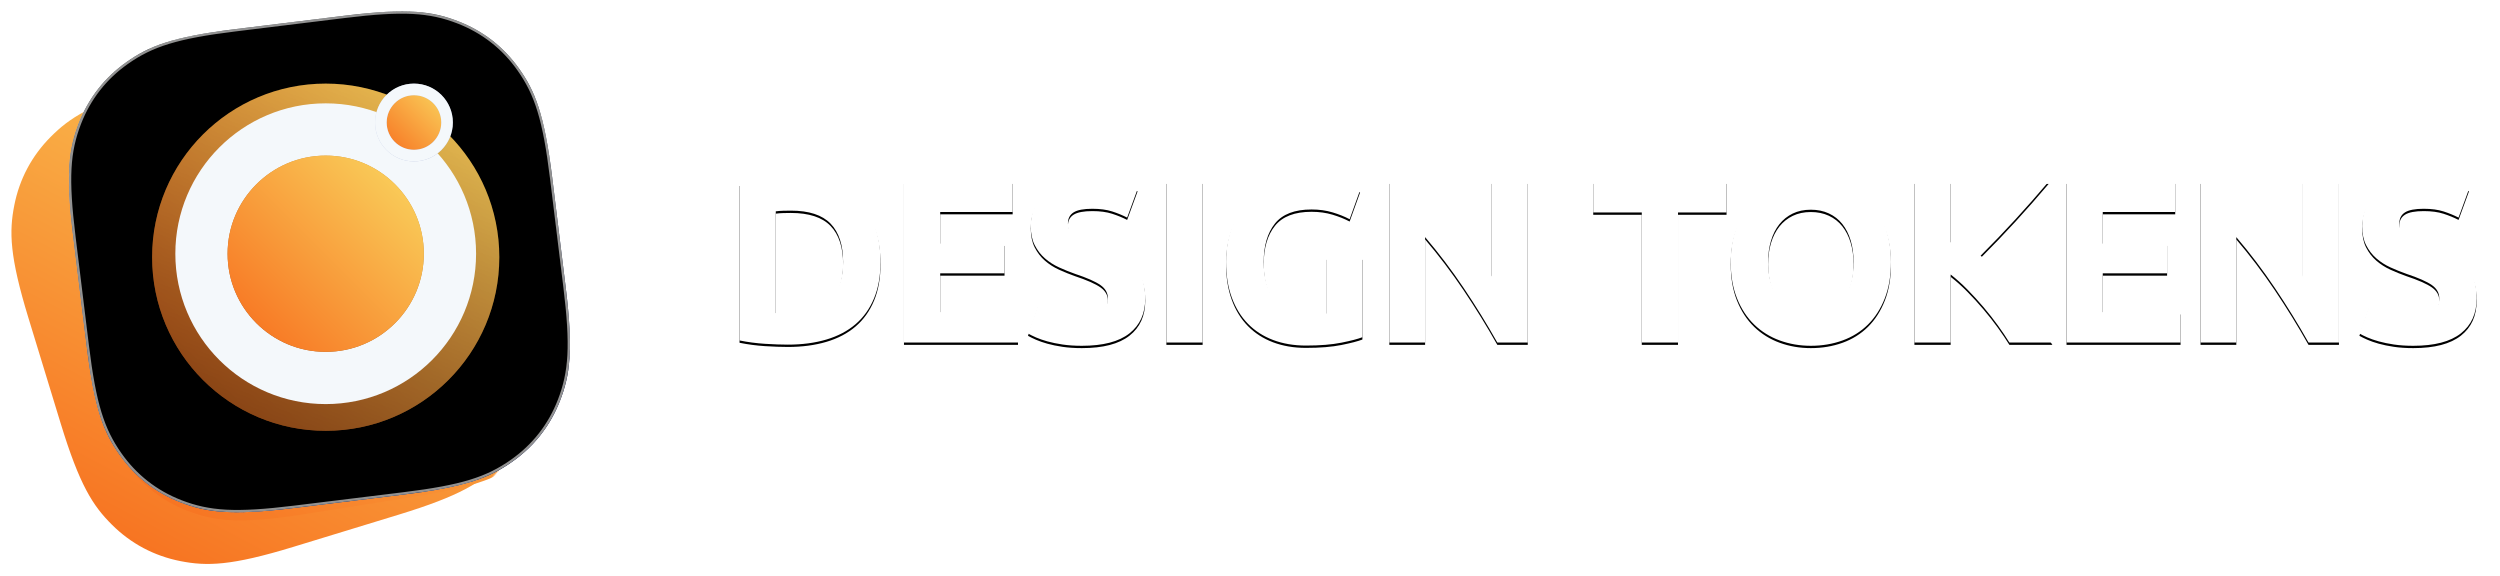 <?xml version="1.0" encoding="UTF-8"?>
<svg width="2153px" height="496px" viewBox="0 0 2153 496" version="1.1" xmlns="http://www.w3.org/2000/svg" xmlns:xlink="http://www.w3.org/1999/xlink">
    <!-- Generator: Sketch 59.1 (86144) - https://sketch.com -->
    <title>Group 6</title>
    <desc>Created with Sketch.</desc>
    <defs>
        <filter x="-5.7%" y="-5.8%" width="111.5%" height="111.5%" filterUnits="objectBoundingBox" id="filter-1">
            <feOffset dx="0" dy="6" in="SourceAlpha" result="shadowOffsetOuter1"></feOffset>
            <feGaussianBlur stdDeviation="5" in="shadowOffsetOuter1" result="shadowBlurOuter1"></feGaussianBlur>
            <feColorMatrix values="0 0 0 0 0   0 0 0 0 0   0 0 0 0 0  0 0 0 0.145 0" type="matrix" in="shadowBlurOuter1" result="shadowMatrixOuter1"></feColorMatrix>
            <feMerge>
                <feMergeNode in="shadowMatrixOuter1"></feMergeNode>
                <feMergeNode in="SourceGraphic"></feMergeNode>
            </feMerge>
        </filter>
        <linearGradient x1="100%" y1="0.037%" x2="0%" y2="99.963%" id="linearGradient-2">
            <stop stop-color="#FAD961" offset="0%"></stop>
            <stop stop-color="#F76B1C" offset="100%"></stop>
        </linearGradient>
        <path d="M187.356,27.459 L282.5,27.459 C338.22,27.459 358.425,33.261 378.796,44.155 C399.166,55.049 415.153,71.036 426.047,91.407 C436.941,111.777 442.743,131.982 442.743,187.702 L442.743,282.691 C442.743,338.411 436.941,358.617 426.047,378.987 C415.153,399.357 399.166,415.344 378.796,426.238 C358.425,437.133 338.22,442.934 282.5,442.934 L187.356,442.934 C131.636,442.934 111.431,437.133 91.06,426.238 C70.69,415.344 54.703,399.357 43.809,378.987 C32.915,358.617 27.113,338.411 27.113,282.691 L27.113,187.702 C27.113,131.982 32.915,111.777 43.809,91.407 C54.703,71.036 70.69,55.049 91.06,44.155 C111.431,33.261 131.636,27.459 187.356,27.459 Z" id="path-3"></path>
        <linearGradient x1="50%" y1="1.014%" x2="50%" y2="98.796%" id="linearGradient-5">
            <stop stop-color="#ECF6FF" stop-opacity="0.5" offset="0%"></stop>
            <stop stop-color="#182883" offset="100%"></stop>
        </linearGradient>
        <path d="M160.243,-1.3728675e-14 L255.387,-7.80671191e-16 C311.107,4.53592444e-16 331.312,5.802 351.683,16.696 C372.053,27.59 388.04,43.577 398.934,63.947 C409.828,84.318 415.63,104.523 415.63,160.243 L415.63,255.232 C415.63,310.952 409.828,331.157 398.934,351.528 C388.04,371.898 372.053,387.885 351.683,398.779 C331.312,409.673 311.107,415.475 255.387,415.475 L160.243,415.475 C104.523,415.475 84.318,409.673 63.947,398.779 C43.577,387.885 27.59,371.898 16.696,351.528 C5.802,331.157 2.50772104e-15,310.952 -4.31600128e-15,255.232 L4.31600128e-15,160.243 C-2.50772104e-15,104.523 5.802,84.318 16.696,63.947 C27.59,43.577 43.577,27.59 63.947,16.696 C84.318,5.802 104.523,7.97675555e-15 160.243,-1.3728675e-14 Z" id="path-6"></path>
        <filter x="-1.2%" y="-1.2%" width="102.4%" height="102.4%" filterUnits="objectBoundingBox" id="filter-7">
            <feGaussianBlur stdDeviation="5" in="SourceAlpha" result="shadowBlurInner1"></feGaussianBlur>
            <feOffset dx="0" dy="0" in="shadowBlurInner1" result="shadowOffsetInner1"></feOffset>
            <feComposite in="shadowOffsetInner1" in2="SourceAlpha" operator="arithmetic" k2="-1" k3="1" result="shadowInnerInner1"></feComposite>
            <feColorMatrix values="0 0 0 0 1   0 0 0 0 1   0 0 0 0 1  0 0 0 1 0" type="matrix" in="shadowInnerInner1"></feColorMatrix>
        </filter>
        <linearGradient x1="100%" y1="0%" x2="0%" y2="100%" id="linearGradient-8">
            <stop stop-color="#FAD961" offset="0%"></stop>
            <stop stop-color="#F76B1C" offset="100%"></stop>
        </linearGradient>
        <linearGradient x1="76.758%" y1="-20.996%" x2="28.499%" y2="112.004%" id="linearGradient-9">
            <stop stop-color="#000000" stop-opacity="0" offset="0%"></stop>
            <stop stop-color="#000000" offset="100%"></stop>
        </linearGradient>
        <circle id="path-10" cx="149.5" cy="149.5" r="149.5"></circle>
        <linearGradient x1="-19.052%" y1="-60.765%" x2="127.442%" y2="162.117%" id="linearGradient-11">
            <stop stop-color="#ECF6FF" stop-opacity="0.5" offset="0%"></stop>
            <stop stop-color="#182883" offset="100%"></stop>
        </linearGradient>
        <circle id="path-12" cx="149.5" cy="146.5" r="84.5"></circle>
        <linearGradient x1="-87.925%" y1="-109.161%" x2="262.327%" y2="420.738%" id="linearGradient-13">
            <stop stop-color="#ECF6FF" stop-opacity="0.5" offset="0%"></stop>
            <stop stop-color="#182883" offset="100%"></stop>
        </linearGradient>
        <circle id="path-14" cx="225.5" cy="33.5" r="28.5"></circle>
        <path d="M700.1,286.6 C701.567,286.733 703.267,286.833 705.2,286.9 L706.197,286.931 C707.91,286.977 709.878,287 712.1,287 C727.7,287 739.267,283.067 746.8,275.2 C754.333,267.333 758.1,256.467 758.1,242.6 C758.1,228.067 754.5,217.067 747.3,209.6 C740.1,202.133 728.7,198.4 713.1,198.4 C710.967,198.4 708.767,198.433 706.5,198.5 C704.233,198.567 702.1,198.733 700.1,199 L700.1,286.6 Z M790.3,242.6 C790.3,254.6 788.433,265.067 784.7,274 C780.967,282.933 775.667,290.333 768.8,296.2 C761.933,302.067 753.567,306.467 743.7,309.4 C733.833,312.333 722.767,313.8 710.5,313.8 C704.9,313.8 698.367,313.567 690.9,313.1 C683.433,312.633 676.1,311.667 668.9,310.2 L668.9,175.2 C676.1,173.867 683.6,172.967 691.4,172.5 C699.2,172.033 705.9,171.8 711.5,171.8 C723.367,171.8 734.133,173.133 743.8,175.8 C753.467,178.467 761.767,182.667 768.7,188.4 C775.633,194.133 780.967,201.467 784.7,210.4 C788.433,219.333 790.3,230.067 790.3,242.6 Z M810.5,312 L810.5,173.4 L904.1,173.4 L904.1,199.6 L841.7,199.6 L841.7,226.8 L897.1,226.8 L897.1,252.4 L841.7,252.4 L841.7,285.8 L908.7,285.8 L908.7,312 L810.5,312 Z M963.7,288.2 C968.1,288.2 971.733,287.833 974.6,287.1 C977.467,286.367 979.767,285.367 981.5,284.1 C983.233,282.833 984.433,281.333 985.1,279.6 C985.767,277.867 986.1,275.933 986.1,273.8 C986.1,269.267 983.967,265.5 979.7,262.5 C975.433,259.5 968.1,256.267 957.7,252.8 C953.167,251.2 948.633,249.367 944.1,247.3 C939.567,245.233 935.5,242.633 931.9,239.5 C928.3,236.367 925.367,232.567 923.1,228.1 C920.833,223.633 919.7,218.2 919.7,211.8 C919.7,205.4 920.9,199.633 923.3,194.5 C925.7,189.367 929.1,185 933.5,181.4 C937.9,177.8 943.233,175.033 949.5,173.1 C955.767,171.167 962.833,170.2 970.7,170.2 C980.033,170.2 988.1,171.2 994.9,173.2 C1001.7,175.2 1007.3,177.4 1011.7,179.8 L1002.7,204.4 C998.833,202.4 994.533,200.633 989.8,199.1 C985.067,197.567 979.367,196.8 972.7,196.8 C965.233,196.8 959.867,197.833 956.6,199.9 C953.333,201.967 951.7,205.133 951.7,209.4 C951.7,211.933 952.3,214.067 953.5,215.8 C954.7,217.533 956.4,219.1 958.6,220.5 C960.8,221.9 963.333,223.167 966.2,224.3 L967.793,224.921 C970.228,225.859 972.864,226.818 975.7,227.8 C982.9,230.467 989.167,233.1 994.5,235.7 C999.833,238.3 1004.267,241.333 1007.8,244.8 C1011.333,248.267 1013.967,252.333 1015.7,257 C1017.433,261.667 1018.3,267.333 1018.3,274 C1018.3,286.933 1013.767,296.967 1004.7,304.1 C995.633,311.233 981.967,314.8 963.7,314.8 C957.567,314.8 952.033,314.433 947.1,313.7 C942.167,312.967 937.8,312.067 934,311 C930.2,309.933 926.933,308.8 924.2,307.6 C921.467,306.4 919.167,305.267 917.3,304.2 L926.1,279.4 C930.233,281.667 935.333,283.7 941.4,285.5 C947.467,287.3 954.9,288.2 963.7,288.2 Z M1036.5,173.4 L1067.7,173.4 L1067.7,312 L1036.5,312 L1036.5,173.4 Z M1161.5,197.4 C1146.967,197.4 1136.467,201.433 1130,209.5 C1123.533,217.567 1120.3,228.6 1120.3,242.6 C1120.3,249.4 1121.1,255.567 1122.7,261.1 C1124.3,266.633 1126.7,271.4 1129.9,275.4 C1133.1,279.4 1137.1,282.5 1141.9,284.7 C1146.7,286.9 1152.3,288 1158.7,288 L1160.72,287.992 C1163.333,287.971 1165.627,287.907 1167.6,287.8 C1170.067,287.667 1172.233,287.4 1174.1,287 L1174.1,238.8 L1205.3,238.8 L1205.3,307.4 C1201.567,308.867 1195.567,310.433 1187.3,312.1 C1179.033,313.767 1168.833,314.6 1156.7,314.6 C1146.3,314.6 1136.867,313 1128.4,309.8 C1119.933,306.6 1112.7,301.933 1106.7,295.8 C1100.7,289.667 1096.067,282.133 1092.8,273.2 C1089.533,264.267 1087.9,254.067 1087.9,242.6 C1087.9,231 1089.7,220.733 1093.3,211.8 C1096.9,202.867 1101.833,195.3 1108.1,189.1 C1114.367,182.9 1121.733,178.2 1130.2,175 C1138.667,171.8 1147.7,170.2 1157.3,170.2 C1163.833,170.2 1169.733,170.633 1175,171.5 C1180.267,172.367 1184.8,173.367 1188.6,174.5 C1192.176,175.567 1195.162,176.663 1197.558,177.789 L1198,178 C1200.467,179.2 1202.233,180.133 1203.3,180.8 L1194.3,205.8 C1190.033,203.533 1185.133,201.567 1179.6,199.9 C1174.067,198.233 1168.033,197.4 1161.5,197.4 Z M1321.5,312 C1312.567,296.133 1302.9,280.467 1292.5,265 C1282.1,249.533 1271.033,234.933 1259.3,221.2 L1259.3,312 L1228.5,312 L1228.5,173.4 L1253.9,173.4 C1258.3,177.8 1263.167,183.2 1268.5,189.6 C1273.833,196 1279.267,202.833 1284.8,210.1 C1290.333,217.367 1295.833,224.9 1301.3,232.7 C1306.767,240.5 1311.9,248 1316.7,255.2 L1316.7,173.4 L1347.7,173.4 L1347.7,312 L1321.5,312 Z M1518.9,173.4 L1518.9,200 L1477.1,200 L1477.1,312 L1445.9,312 L1445.9,200 L1404.1,200 L1404.1,173.4 L1518.9,173.4 Z M1554.7,242.6 C1554.7,249.4 1555.533,255.533 1557.2,261 C1558.867,266.467 1561.267,271.167 1564.4,275.1 C1567.533,279.033 1571.367,282.067 1575.9,284.2 C1580.433,286.333 1585.633,287.4 1591.5,287.4 C1597.233,287.4 1602.4,286.333 1607,284.2 C1611.6,282.067 1615.467,279.033 1618.6,275.1 C1621.733,271.167 1624.133,266.467 1625.8,261 C1627.467,255.533 1628.3,249.4 1628.3,242.6 C1628.3,235.8 1627.467,229.633 1625.8,224.1 C1624.133,218.567 1621.733,213.833 1618.6,209.9 C1615.467,205.967 1611.6,202.933 1607,200.8 C1602.4,198.667 1597.233,197.6 1591.5,197.6 C1585.633,197.6 1580.433,198.7 1575.9,200.9 C1571.367,203.1 1567.533,206.167 1564.4,210.1 C1561.267,214.033 1558.867,218.767 1557.2,224.3 C1555.533,229.833 1554.7,235.933 1554.7,242.6 Z M1660.5,242.6 C1660.5,254.467 1658.733,264.9 1655.2,273.9 C1651.667,282.9 1646.833,290.433 1640.7,296.5 C1634.567,302.567 1627.267,307.133 1618.8,310.2 C1610.333,313.267 1601.233,314.8 1591.5,314.8 C1582.033,314.8 1573.1,313.267 1564.7,310.2 C1556.3,307.133 1548.967,302.567 1542.7,296.5 C1536.433,290.433 1531.5,282.9 1527.9,273.9 C1524.3,264.9 1522.5,254.467 1522.5,242.6 C1522.5,230.733 1524.367,220.3 1528.1,211.3 C1531.833,202.3 1536.867,194.733 1543.2,188.6 C1549.533,182.467 1556.867,177.867 1565.2,174.8 C1573.533,171.733 1582.3,170.2 1591.5,170.2 C1600.967,170.2 1609.9,171.733 1618.3,174.8 C1626.7,177.867 1634.033,182.467 1640.3,188.6 C1646.567,194.733 1651.5,202.3 1655.1,211.3 C1658.7,220.3 1660.5,230.733 1660.5,242.6 Z M1762.5,312 C1759.7,307.467 1756.4,302.567 1752.6,297.3 C1748.8,292.033 1744.667,286.767 1740.2,281.5 C1735.733,276.233 1731.1,271.167 1726.3,266.3 C1721.5,261.433 1716.7,257.133 1711.9,253.4 L1711.9,312 L1680.7,312 L1680.7,173.4 L1711.9,173.4 L1711.9,225.8 C1720.033,217.267 1728.2,208.367 1736.4,199.1 L1742.161,192.6 C1748.203,185.794 1753.916,179.394 1759.3,173.4 L1796.3,173.4 C1786.833,184.6 1777.333,195.4 1767.8,205.8 C1758.267,216.2 1748.233,226.667 1737.7,237.2 C1748.767,246.4 1759.467,257.333 1769.8,270 C1780.133,282.667 1790.033,296.667 1799.5,312 L1762.5,312 Z M1811.7,312 L1811.7,173.4 L1905.3,173.4 L1905.3,199.6 L1842.9,199.6 L1842.9,226.8 L1898.3,226.8 L1898.3,252.4 L1842.9,252.4 L1842.9,285.8 L1909.9,285.8 L1909.9,312 L1811.7,312 Z M2020.1,312 C2011.167,296.133 2001.5,280.467 1991.1,265 C1980.7,249.533 1969.633,234.933 1957.9,221.2 L1957.9,312 L1927.1,312 L1927.1,173.4 L1952.5,173.4 C1956.9,177.8 1961.767,183.2 1967.1,189.6 C1972.433,196 1977.867,202.833 1983.4,210.1 C1988.933,217.367 1994.433,224.9 1999.9,232.7 C2005.367,240.5 2010.5,248 2015.3,255.2 L2015.3,173.4 L2046.3,173.4 L2046.3,312 L2020.1,312 Z M2110.3,288.2 C2114.7,288.2 2118.333,287.833 2121.2,287.1 C2124.067,286.367 2126.367,285.367 2128.1,284.1 C2129.833,282.833 2131.033,281.333 2131.7,279.6 C2132.367,277.867 2132.7,275.933 2132.7,273.8 C2132.7,269.267 2130.567,265.5 2126.3,262.5 C2122.033,259.5 2114.7,256.267 2104.3,252.8 C2099.767,251.2 2095.233,249.367 2090.7,247.3 C2086.167,245.233 2082.1,242.633 2078.5,239.5 C2074.9,236.367 2071.967,232.567 2069.7,228.1 C2067.433,223.633 2066.3,218.2 2066.3,211.8 C2066.3,205.4 2067.5,199.633 2069.9,194.5 C2072.3,189.367 2075.7,185 2080.1,181.4 C2084.5,177.8 2089.833,175.033 2096.1,173.1 C2102.367,171.167 2109.433,170.2 2117.3,170.2 C2126.633,170.2 2134.7,171.2 2141.5,173.2 C2148.3,175.2 2153.9,177.4 2158.3,179.8 L2149.3,204.4 C2145.433,202.4 2141.133,200.633 2136.4,199.1 C2131.667,197.567 2125.967,196.8 2119.3,196.8 C2111.833,196.8 2106.467,197.833 2103.2,199.9 C2099.933,201.967 2098.3,205.133 2098.3,209.4 C2098.3,211.933 2098.9,214.067 2100.1,215.8 C2101.3,217.533 2103,219.1 2105.2,220.5 C2107.4,221.9 2109.933,223.167 2112.8,224.3 L2114.393,224.921 C2116.828,225.859 2119.464,226.818 2122.3,227.8 C2129.5,230.467 2135.767,233.1 2141.1,235.7 C2146.433,238.3 2150.867,241.333 2154.4,244.8 C2157.933,248.267 2160.567,252.333 2162.3,257 C2164.033,261.667 2164.9,267.333 2164.9,274 C2164.9,286.933 2160.367,296.967 2151.3,304.1 C2142.233,311.233 2128.567,314.8 2110.3,314.8 C2104.167,314.8 2098.633,314.433 2093.7,313.7 C2088.767,312.967 2084.4,312.067 2080.6,311 C2076.8,309.933 2073.533,308.8 2070.8,307.6 C2068.067,306.4 2065.767,305.267 2063.9,304.2 L2072.7,279.4 C2076.833,281.667 2081.933,283.7 2088,285.5 C2094.067,287.3 2101.5,288.2 2110.3,288.2 Z" id="path-15"></path>
        <filter x="-2.1%" y="-20.1%" width="104.1%" height="142.9%" filterUnits="objectBoundingBox" id="filter-16">
            <feMorphology radius="5" operator="dilate" in="SourceAlpha" result="shadowSpreadOuter1"></feMorphology>
            <feOffset dx="0" dy="2" in="shadowSpreadOuter1" result="shadowOffsetOuter1"></feOffset>
            <feGaussianBlur stdDeviation="5" in="shadowOffsetOuter1" result="shadowBlurOuter1"></feGaussianBlur>
            <feColorMatrix values="0 0 0 0 0   0 0 0 0 0   0 0 0 0 0  0 0 0 0.05 0" type="matrix" in="shadowBlurOuter1"></feColorMatrix>
        </filter>
    </defs>
    <g id="Page-1" stroke="none" stroke-width="1" fill="none" fill-rule="evenodd">
        <g id="Group-6" transform="translate(-32, -17)">
            <g id="Group-5">
                <g id="Group-4" filter="url(#filter-1)">
                    <g id="Group-2" transform="translate(269.148, 269.271) rotate(-9) translate(-269.148, -269.271) translate(34.148, 34.271)">
                        <mask id="mask-4" fill="white">
                            <use xlink:href="#path-3"></use>
                        </mask>
                        <use id="Rectangle" fill="url(#linearGradient-2)" transform="translate(234.928, 235.197) rotate(-8) translate(-234.928, -235.197) " xlink:href="#path-3"></use>
                        <path d="M231.341,5.68 L327.162,5.68 C382.764,5.68 402.927,11.47 423.254,22.341 C443.582,33.212 459.535,49.165 470.406,69.492 C481.277,89.82 487.066,109.982 487.066,165.585 L487.066,261.251 C487.066,316.853 481.277,337.016 470.406,357.343 C459.535,377.67 443.582,393.623 423.254,404.495 C402.927,415.366 382.764,421.155 327.162,421.155 L231.341,421.155 C175.738,421.155 155.576,415.366 135.248,404.495 C114.921,393.623 98.968,377.67 88.097,357.343 C77.226,337.016 71.436,316.853 71.436,261.251 L71.436,165.585 C71.436,109.982 77.226,89.82 88.097,69.492 C98.968,49.165 114.921,33.212 135.248,22.341 C155.576,11.47 175.738,5.68 231.341,5.68 Z" id="Rectangle" fill="url(#linearGradient-2)" mask="url(#mask-4)"></path>
                    </g>
                    <g id="Group-3" transform="translate(307.327, 236.717) rotate(-7) translate(-307.327, -236.717) translate(99.327, 28.717)">
                        <g id="Rectangle">
                            <use fill="#F4F8FB" fill-rule="evenodd" xlink:href="#path-6"></use>
                            <use fill="url(#linearGradient-5)" fill-rule="evenodd" style="mix-blend-mode: overlay;" xlink:href="#path-6"></use>
                            <use fill="black" fill-opacity="1" filter="url(#filter-7)" xlink:href="#path-6"></use>
                            <path stroke-opacity="0.573" stroke="#FFFFFF" stroke-width="2" d="M160.243,1 C109.593,1 87.404,5.285 64.419,17.578 C44.223,28.379 28.379,44.223 17.578,64.419 C5.285,87.404 1,109.593 1,160.243 L1,255.232 C1,305.882 5.285,328.07 17.578,351.056 C28.379,371.252 44.223,387.096 64.419,397.897 C87.404,410.19 109.593,414.475 160.243,414.475 L255.387,414.475 C306.037,414.475 328.226,410.19 351.211,397.897 C371.407,387.096 387.251,371.252 398.052,351.056 C410.345,328.07 414.63,305.882 414.63,255.232 L414.63,160.243 C414.63,109.593 410.345,87.404 398.052,64.419 C387.251,44.223 371.407,28.379 351.211,17.578 C328.226,5.285 306.037,1 255.387,1 L160.243,1 Z" stroke-linejoin="square"></path>
                        </g>
                    </g>
                </g>
                <g id="Group" transform="translate(163, 89)">
                    <g id="Oval">
                        <use fill="url(#linearGradient-8)" xlink:href="#path-10"></use>
                        <use fill-opacity="0.5" fill="url(#linearGradient-9)" style="mix-blend-mode: soft-light;" xlink:href="#path-10"></use>
                    </g>
                    <g id="Oval">
                        <circle stroke="#F4F8FB" stroke-width="45" cx="149.5" cy="146.5" r="107"></circle>
                        <use xlink:href="#path-12"></use>
                    </g>
                    <circle id="Oval" fill="url(#linearGradient-8)" cx="149.5" cy="146.5" r="84.5"></circle>
                    <g id="Oval" stroke-width="10">
                        <use stroke="url(#linearGradient-13)" fill="url(#linearGradient-8)" fill-rule="evenodd" xlink:href="#path-14"></use>
                        <use stroke="#F4F8FB" xlink:href="#path-14"></use>
                    </g>
                </g>
            </g>
            <g id="DESIGNTOKENS" fill-rule="nonzero">
                <use fill="black" fill-opacity="1" filter="url(#filter-16)" xlink:href="#path-15"></use>
                <use fill="#FFFFFF" xlink:href="#path-15"></use>
            </g>
        </g>
    </g>
</svg>
